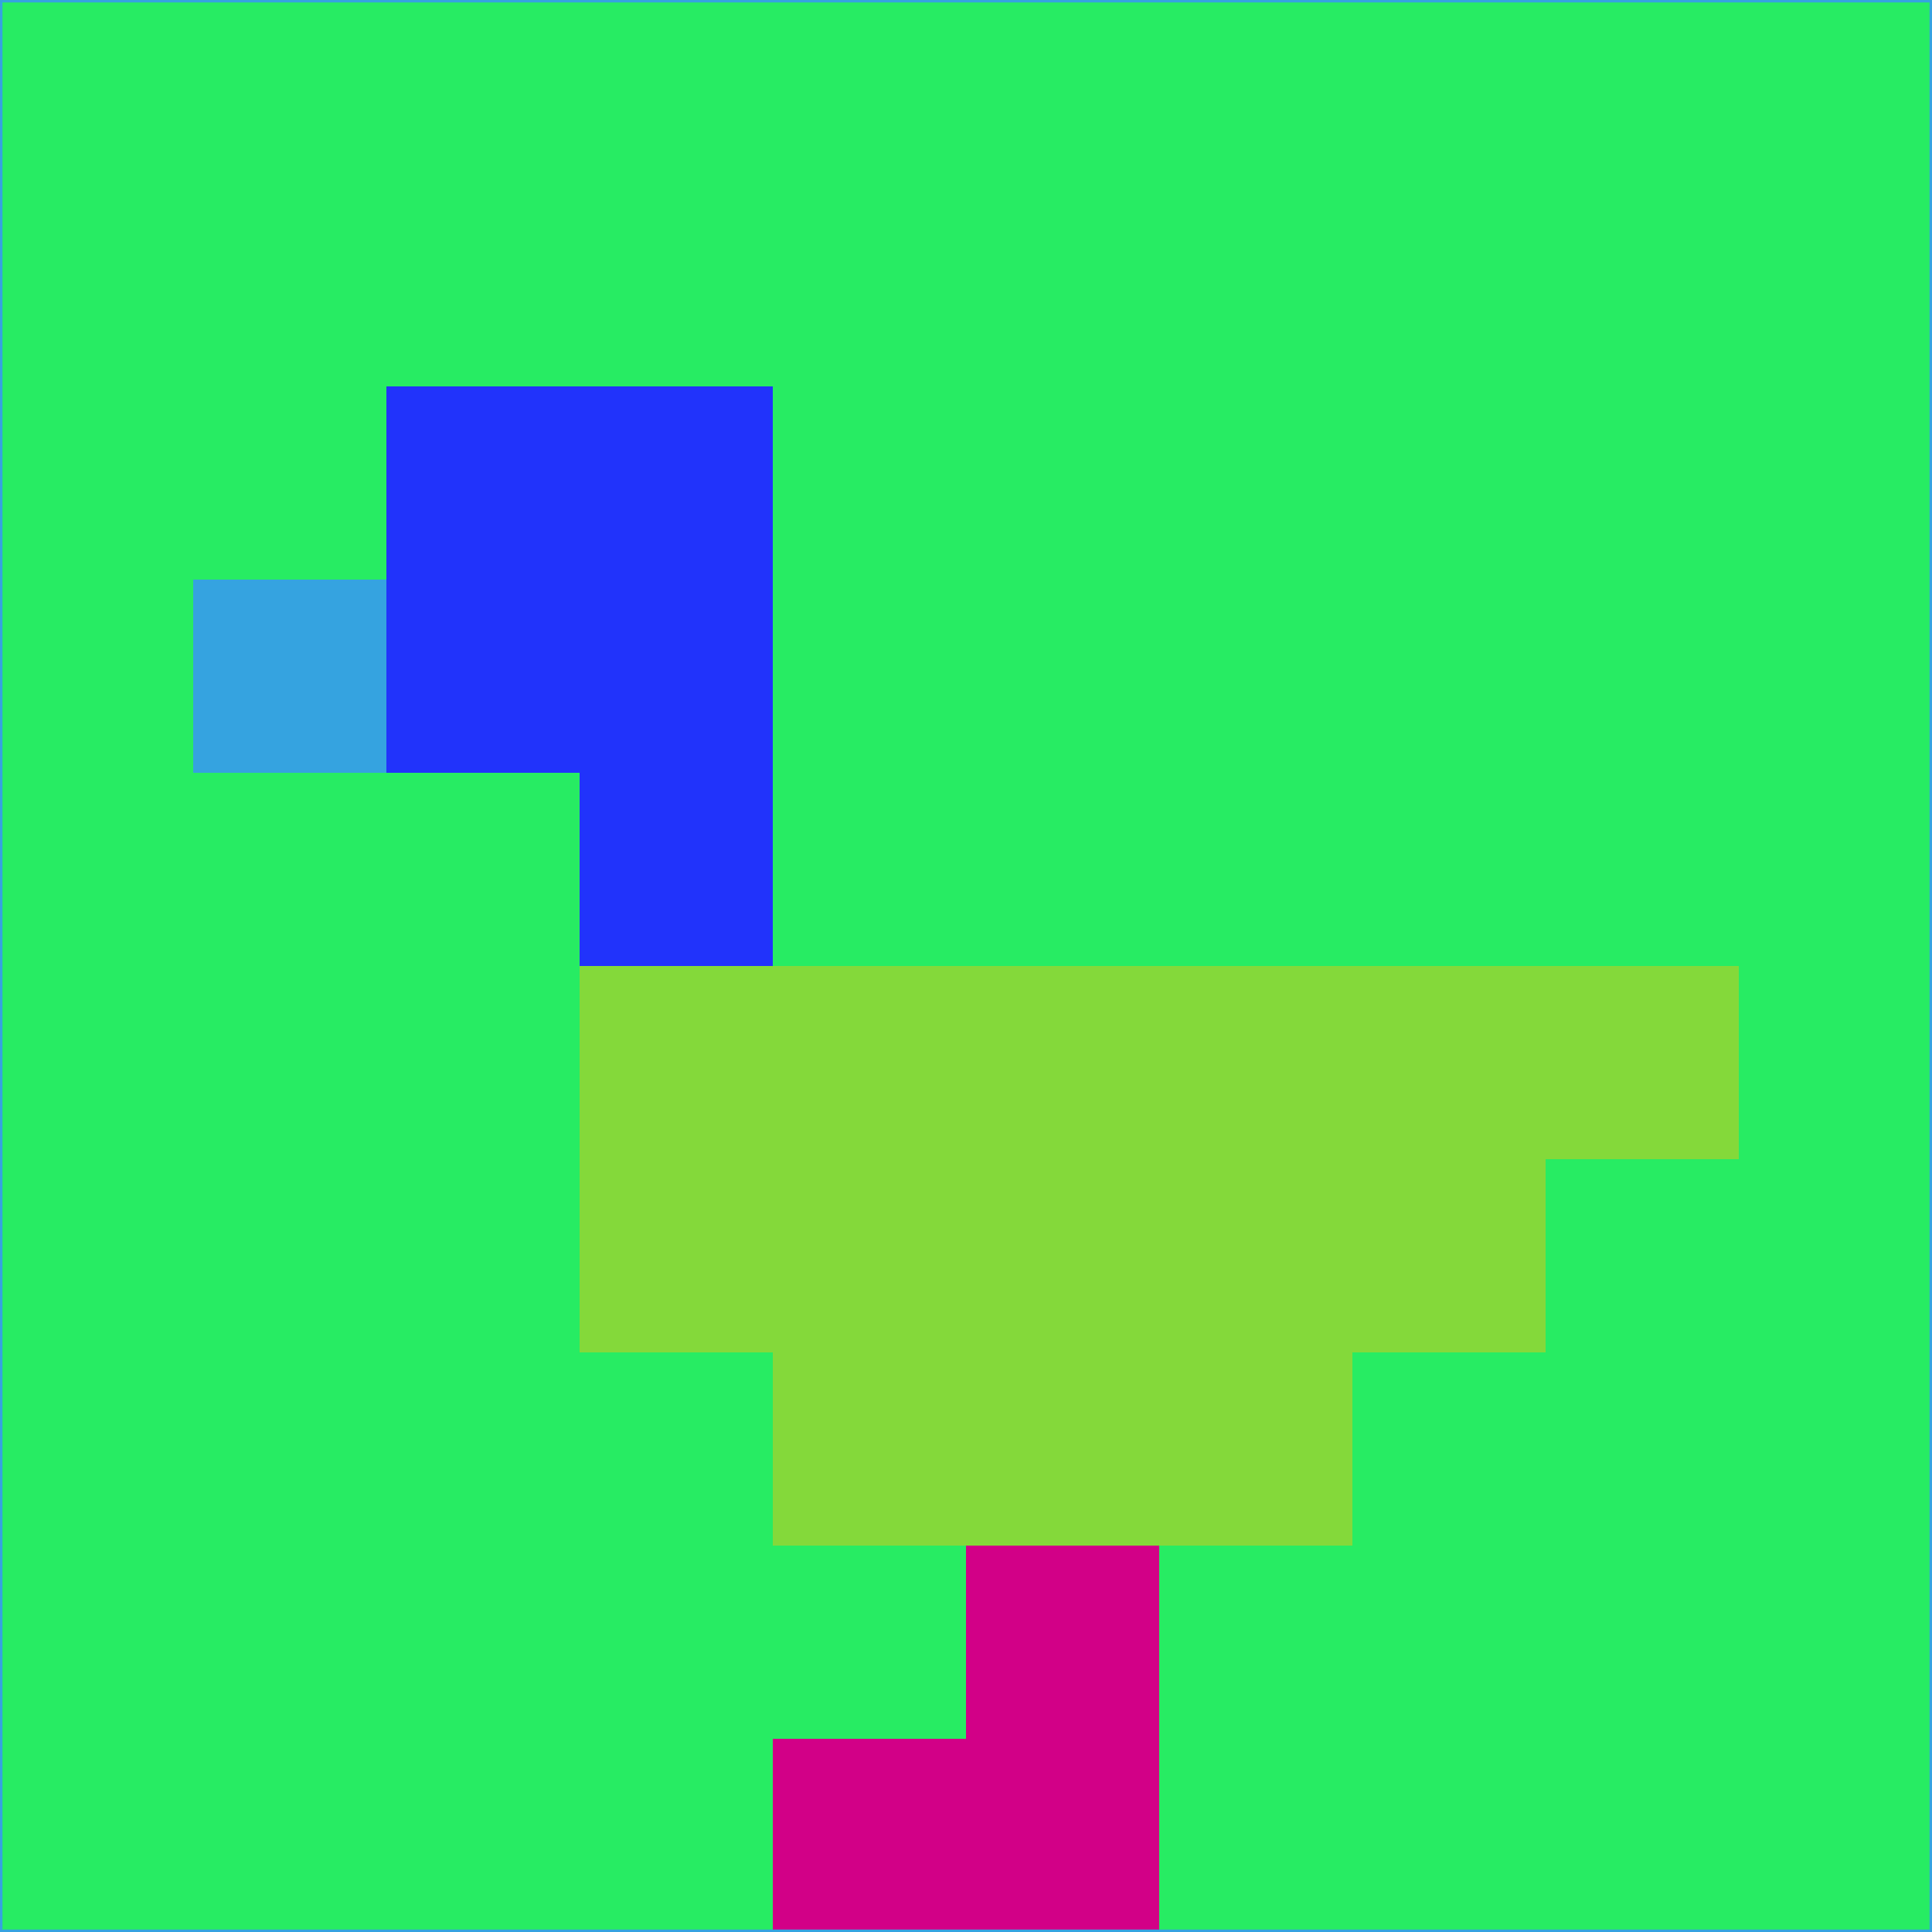 <svg xmlns="http://www.w3.org/2000/svg" version="1.1" width="785" height="785">
  <title>'goose-pfp-694263' by Dmitri Cherniak (Cyberpunk Edition)</title>
  <desc>
    seed=433156
    backgroundColor=#27ec63
    padding=20
    innerPadding=0
    timeout=500
    dimension=1
    border=false
    Save=function(){return n.handleSave()}
    frame=12

    Rendered at 2024-09-15T22:37:00.858Z
    Generated in 1ms
    Modified for Cyberpunk theme with new color scheme
  </desc>
  <defs/>
  <rect width="100%" height="100%" fill="#27ec63"/>
  <g>
    <g id="0-0">
      <rect x="0" y="0" height="785" width="785" fill="#27ec63"/>
      <g>
        <!-- Neon blue -->
        <rect id="0-0-2-2-2-2" x="157" y="157" width="157" height="157" fill="#2133fb"/>
        <rect id="0-0-3-2-1-4" x="235.5" y="157" width="78.5" height="314" fill="#2133fb"/>
        <!-- Electric purple -->
        <rect id="0-0-4-5-5-1" x="314" y="392.5" width="392.5" height="78.5" fill="#84d93a"/>
        <rect id="0-0-3-5-5-2" x="235.5" y="392.5" width="392.5" height="157" fill="#84d93a"/>
        <rect id="0-0-4-5-3-3" x="314" y="392.5" width="235.5" height="235.5" fill="#84d93a"/>
        <!-- Neon pink -->
        <rect id="0-0-1-3-1-1" x="78.5" y="235.5" width="78.5" height="78.5" fill="#35a3e0"/>
        <!-- Cyber yellow -->
        <rect id="0-0-5-8-1-2" x="392.5" y="628" width="78.5" height="157" fill="#d20087"/>
        <rect id="0-0-4-9-2-1" x="314" y="706.5" width="157" height="78.5" fill="#d20087"/>
      </g>
      <rect x="0" y="0" stroke="#35a3e0" stroke-width="2" height="785" width="785" fill="none"/>
    </g>
  </g>
  <script xmlns=""/>
</svg>